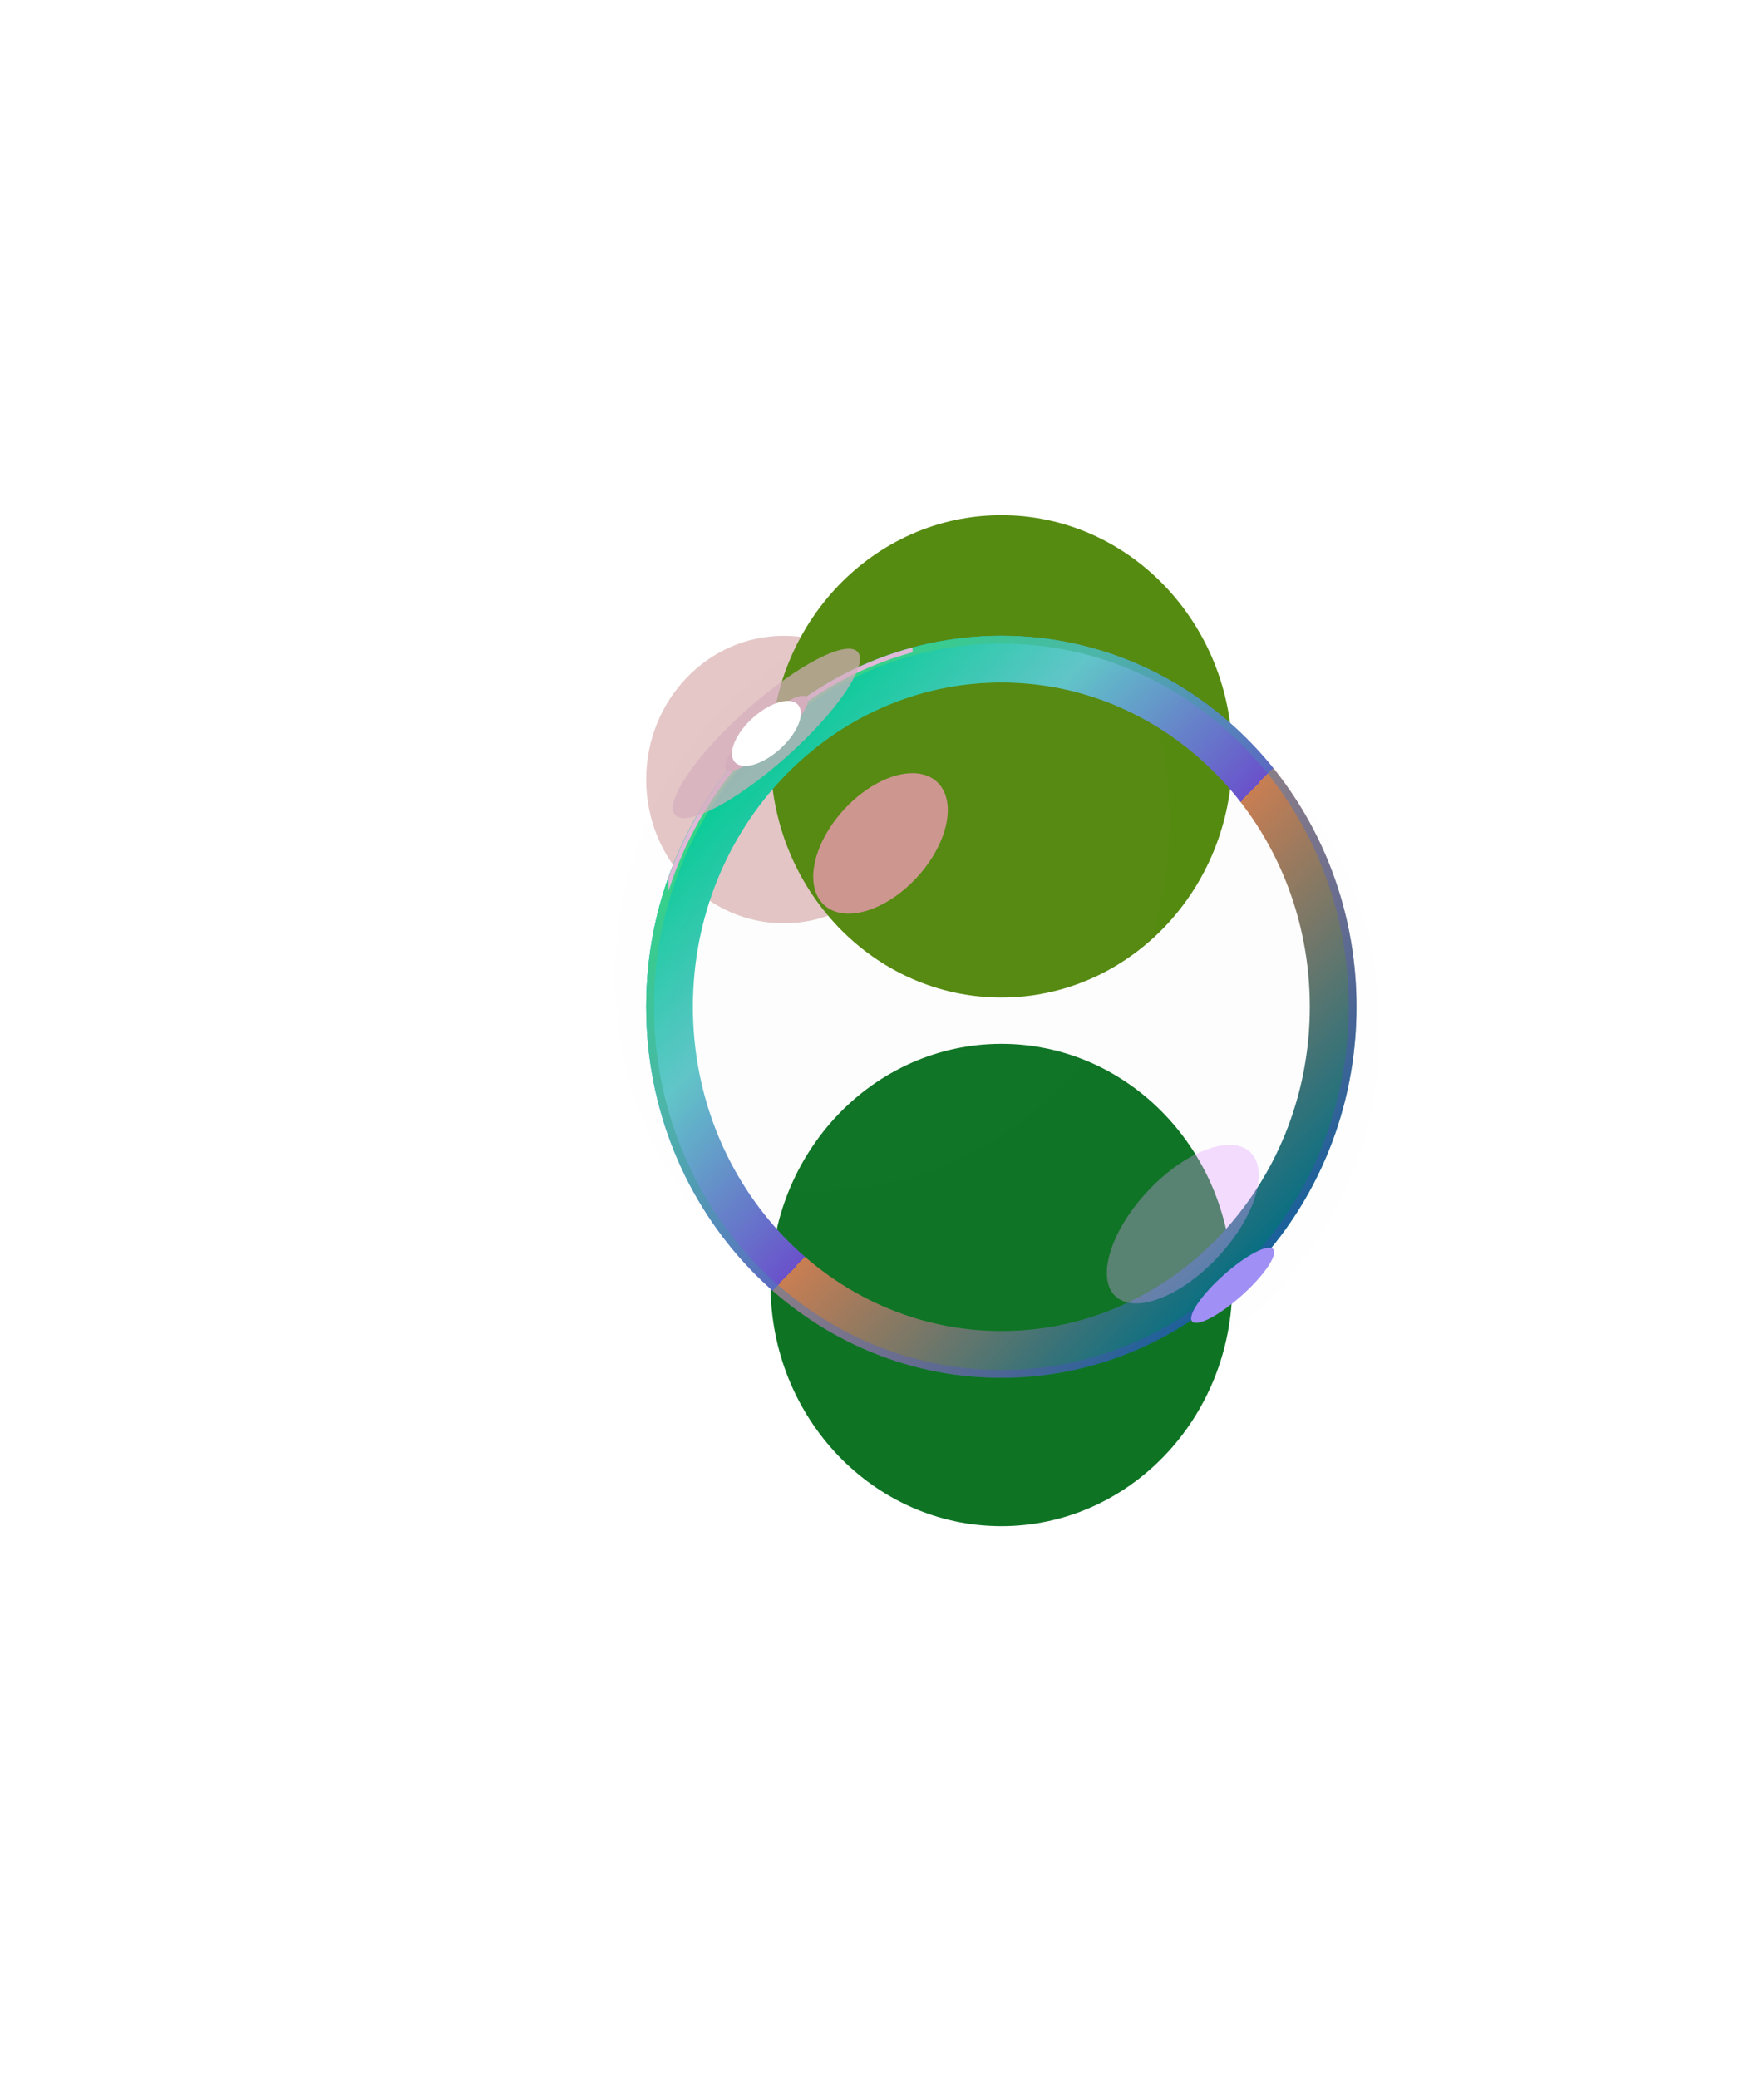 <svg width="45" height="53" viewBox="0 0 45 53" fill="none" xmlns="http://www.w3.org/2000/svg">
<g opacity="0.5" filter="url(#filter0_f_5240_19306)">
<ellipse cx="19.995" cy="19.88" rx="3.511" ry="3.666" fill="#CB8F8F"/>
</g>
<g filter="url(#filter1_f_5240_19306)">
<ellipse cx="25.546" cy="32.77" rx="5.889" ry="6.15" fill="#0E7424"/>
</g>
<g filter="url(#filter2_f_5240_19306)">
<ellipse cx="25.546" cy="19.288" rx="5.889" ry="6.15" fill="#558B10"/>
</g>
<g opacity="0.7" filter="url(#filter3_i_5240_19306)">
<ellipse cx="25.545" cy="25.674" rx="9.06" ry="9.461" fill="#C4C4C4" fill-opacity="0.01"/>
</g>
<g filter="url(#filter4_bi_5240_19306)">
<ellipse cx="25.545" cy="25.674" rx="9.06" ry="9.461" fill="#C4C4C4" fill-opacity="0.01"/>
</g>
<path d="M34.505 25.674C34.505 30.849 30.49 35.036 25.545 35.036C20.6 35.036 16.584 30.849 16.584 25.674C16.584 20.5 20.6 16.313 25.545 16.313C30.49 16.313 34.505 20.5 34.505 25.674Z" stroke="url(#paint0_linear_5240_19306)" stroke-width="0.198"/>
<g filter="url(#filter5_f_5240_19306)">
<path d="M34.009 25.674C34.009 30.595 30.196 34.54 25.545 34.54C20.894 34.54 17.08 30.595 17.08 25.674C17.08 20.754 20.894 16.809 25.545 16.809C30.196 16.809 34.009 20.754 34.009 25.674Z" stroke="url(#paint1_linear_5240_19306)" stroke-width="1.191"/>
<path d="M34.009 25.674C34.009 30.595 30.196 34.54 25.545 34.54C20.894 34.54 17.08 30.595 17.08 25.674C17.08 20.754 20.894 16.809 25.545 16.809C30.196 16.809 34.009 20.754 34.009 25.674Z" stroke="black" stroke-opacity="0.2" stroke-width="1.191"/>
</g>
<g opacity="0.3" filter="url(#filter6_i_5240_19306)">
<ellipse cx="25.545" cy="25.674" rx="9.06" ry="9.461" fill="#C4C4C4" fill-opacity="0.01"/>
</g>
<path d="M34.505 25.674C34.505 30.849 30.49 35.036 25.545 35.036C20.6 35.036 16.584 30.849 16.584 25.674C16.584 20.5 20.6 16.313 25.545 16.313C30.49 16.313 34.505 20.5 34.505 25.674Z" stroke="url(#paint2_linear_5240_19306)" stroke-width="0.198"/>
<g opacity="0.7" filter="url(#filter7_f_5240_19306)">
<ellipse rx="1.272" ry="2.129" transform="matrix(0.692 0.722 -0.692 0.722 22.462 21.508)" fill="#FF9BC5"/>
</g>
<g opacity="0.35" filter="url(#filter8_f_5240_19306)">
<ellipse rx="1.229" ry="2.516" transform="matrix(0.692 0.722 -0.692 0.722 30.173 31.217)" fill="#DF9BFF"/>
</g>
<g filter="url(#filter9_f_5240_19306)">
<path d="M23.281 16.634C20.351 17.432 18.006 19.742 17.056 22.718H17.052V22.375C18.077 19.5 20.402 17.285 23.281 16.512V16.634Z" fill="#DFB9D7"/>
</g>
<g filter="url(#filter10_f_5240_19306)">
<ellipse rx="1.385" ry="0.349" transform="matrix(0.748 -0.664 0.631 0.775 19.553 18.704)" fill="#D4AEBD"/>
</g>
<g opacity="0.7" filter="url(#filter11_f_5240_19306)">
<ellipse rx="3.121" ry="0.786" transform="matrix(0.748 -0.664 0.631 0.775 19.551 18.704)" fill="#D4AEBD"/>
</g>
<g filter="url(#filter12_f_5240_19306)">
<ellipse rx="1.385" ry="0.349" transform="matrix(0.748 -0.664 0.631 0.775 31.445 32.777)" fill="#A08FF4"/>
</g>
<g filter="url(#filter13_f_5240_19306)">
<ellipse rx="1.087" ry="0.528" transform="matrix(0.748 -0.664 0.631 0.775 19.552 18.704)" fill="white"/>
</g>
<defs>
<filter id="filter0_f_5240_19306" x="0.606" y="0.335" width="38.778" height="39.089" filterUnits="userSpaceOnUse" color-interpolation-filters="sRGB">
<feFlood flood-opacity="0" result="BackgroundImageFix"/>
<feBlend mode="normal" in="SourceGraphic" in2="BackgroundImageFix" result="shape"/>
<feGaussianBlur stdDeviation="7.939" result="effect1_foregroundBlur_5240_19306"/>
</filter>
<filter id="filter1_f_5240_19306" x="6.161" y="13.123" width="38.771" height="39.292" filterUnits="userSpaceOnUse" color-interpolation-filters="sRGB">
<feFlood flood-opacity="0" result="BackgroundImageFix"/>
<feBlend mode="normal" in="SourceGraphic" in2="BackgroundImageFix" result="shape"/>
<feGaussianBlur stdDeviation="6.748" result="effect1_foregroundBlur_5240_19306"/>
</filter>
<filter id="filter2_f_5240_19306" x="7.351" y="0.833" width="36.389" height="36.911" filterUnits="userSpaceOnUse" color-interpolation-filters="sRGB">
<feFlood flood-opacity="0" result="BackgroundImageFix"/>
<feBlend mode="normal" in="SourceGraphic" in2="BackgroundImageFix" result="shape"/>
<feGaussianBlur stdDeviation="6.153" result="effect1_foregroundBlur_5240_19306"/>
</filter>
<filter id="filter3_i_5240_19306" x="11.721" y="11.45" width="22.883" height="23.685" filterUnits="userSpaceOnUse" color-interpolation-filters="sRGB">
<feFlood flood-opacity="0" result="BackgroundImageFix"/>
<feBlend mode="normal" in="SourceGraphic" in2="BackgroundImageFix" result="shape"/>
<feColorMatrix in="SourceAlpha" type="matrix" values="0 0 0 0 0 0 0 0 0 0 0 0 0 0 0 0 0 0 127 0" result="hardAlpha"/>
<feOffset dx="-4.764" dy="-4.764"/>
<feGaussianBlur stdDeviation="5.359"/>
<feComposite in2="hardAlpha" operator="arithmetic" k2="-1" k3="1"/>
<feColorMatrix type="matrix" values="0 0 0 0 0.316 0 0 0 0 0.075 0 0 0 0 1 0 0 0 1 0"/>
<feBlend mode="normal" in2="shape" result="effect1_innerShadow_5240_19306"/>
</filter>
<filter id="filter4_bi_5240_19306" x="12.515" y="12.244" width="26.059" height="26.861" filterUnits="userSpaceOnUse" color-interpolation-filters="sRGB">
<feFlood flood-opacity="0" result="BackgroundImageFix"/>
<feGaussianBlur in="BackgroundImage" stdDeviation="1.985"/>
<feComposite in2="SourceAlpha" operator="in" result="effect1_backgroundBlur_5240_19306"/>
<feBlend mode="normal" in="SourceGraphic" in2="effect1_backgroundBlur_5240_19306" result="shape"/>
<feColorMatrix in="SourceAlpha" type="matrix" values="0 0 0 0 0 0 0 0 0 0 0 0 0 0 0 0 0 0 127 0" result="hardAlpha"/>
<feOffset dx="-0.794" dy="-0.794"/>
<feGaussianBlur stdDeviation="1.588"/>
<feComposite in2="hardAlpha" operator="arithmetic" k2="-1" k3="1"/>
<feColorMatrix type="matrix" values="0 0 0 0 0.752 0 0 0 0 0.608 0 0 0 0 1 0 0 0 1 0"/>
<feBlend mode="normal" in2="shape" result="effect2_innerShadow_5240_19306"/>
</filter>
<filter id="filter5_f_5240_19306" x="13.309" y="13.038" width="24.471" height="25.273" filterUnits="userSpaceOnUse" color-interpolation-filters="sRGB">
<feFlood flood-opacity="0" result="BackgroundImageFix"/>
<feBlend mode="normal" in="SourceGraphic" in2="BackgroundImageFix" result="shape"/>
<feGaussianBlur stdDeviation="1.588" result="effect1_foregroundBlur_5240_19306"/>
</filter>
<filter id="filter6_i_5240_19306" x="16.485" y="16.214" width="18.715" height="19.517" filterUnits="userSpaceOnUse" color-interpolation-filters="sRGB">
<feFlood flood-opacity="0" result="BackgroundImageFix"/>
<feBlend mode="normal" in="SourceGraphic" in2="BackgroundImageFix" result="shape"/>
<feColorMatrix in="SourceAlpha" type="matrix" values="0 0 0 0 0 0 0 0 0 0 0 0 0 0 0 0 0 0 127 0" result="hardAlpha"/>
<feOffset dx="0.595" dy="0.595"/>
<feGaussianBlur stdDeviation="0.397"/>
<feComposite in2="hardAlpha" operator="arithmetic" k2="-1" k3="1"/>
<feColorMatrix type="matrix" values="0 0 0 0 1 0 0 0 0 1 0 0 0 0 1 0 0 0 1 0"/>
<feBlend mode="normal" in2="shape" result="effect1_innerShadow_5240_19306"/>
</filter>
<filter id="filter7_f_5240_19306" x="15.983" y="14.953" width="12.958" height="13.11" filterUnits="userSpaceOnUse" color-interpolation-filters="sRGB">
<feFlood flood-opacity="0" result="BackgroundImageFix"/>
<feBlend mode="normal" in="SourceGraphic" in2="BackgroundImageFix" result="shape"/>
<feGaussianBlur stdDeviation="2.382" result="effect1_foregroundBlur_5240_19306"/>
</filter>
<filter id="filter8_f_5240_19306" x="23.473" y="24.431" width="13.401" height="13.572" filterUnits="userSpaceOnUse" color-interpolation-filters="sRGB">
<feFlood flood-opacity="0" result="BackgroundImageFix"/>
<feBlend mode="normal" in="SourceGraphic" in2="BackgroundImageFix" result="shape"/>
<feGaussianBlur stdDeviation="2.382" result="effect1_foregroundBlur_5240_19306"/>
</filter>
<filter id="filter9_f_5240_19306" x="14.671" y="14.13" width="10.992" height="10.97" filterUnits="userSpaceOnUse" color-interpolation-filters="sRGB">
<feFlood flood-opacity="0" result="BackgroundImageFix"/>
<feBlend mode="normal" in="SourceGraphic" in2="BackgroundImageFix" result="shape"/>
<feGaussianBlur stdDeviation="1.191" result="effect1_foregroundBlur_5240_19306"/>
</filter>
<filter id="filter10_f_5240_19306" x="14.327" y="13.577" width="10.453" height="10.253" filterUnits="userSpaceOnUse" color-interpolation-filters="sRGB">
<feFlood flood-opacity="0" result="BackgroundImageFix"/>
<feBlend mode="normal" in="SourceGraphic" in2="BackgroundImageFix" result="shape"/>
<feGaussianBlur stdDeviation="2.084" result="effect1_foregroundBlur_5240_19306"/>
</filter>
<filter id="filter11_f_5240_19306" x="10.813" y="10.192" width="17.476" height="17.024" filterUnits="userSpaceOnUse" color-interpolation-filters="sRGB">
<feFlood flood-opacity="0" result="BackgroundImageFix"/>
<feBlend mode="normal" in="SourceGraphic" in2="BackgroundImageFix" result="shape"/>
<feGaussianBlur stdDeviation="3.176" result="effect1_foregroundBlur_5240_19306"/>
</filter>
<filter id="filter12_f_5240_19306" x="27.409" y="28.841" width="8.072" height="7.871" filterUnits="userSpaceOnUse" color-interpolation-filters="sRGB">
<feFlood flood-opacity="0" result="BackgroundImageFix"/>
<feBlend mode="normal" in="SourceGraphic" in2="BackgroundImageFix" result="shape"/>
<feGaussianBlur stdDeviation="1.489" result="effect1_foregroundBlur_5240_19306"/>
</filter>
<filter id="filter13_f_5240_19306" x="15.498" y="14.698" width="8.109" height="8.012" filterUnits="userSpaceOnUse" color-interpolation-filters="sRGB">
<feFlood flood-opacity="0" result="BackgroundImageFix"/>
<feBlend mode="normal" in="SourceGraphic" in2="BackgroundImageFix" result="shape"/>
<feGaussianBlur stdDeviation="1.588" result="effect1_foregroundBlur_5240_19306"/>
</filter>
<linearGradient id="paint0_linear_5240_19306" x1="16.485" y1="16.214" x2="35.389" y2="34.316" gradientUnits="userSpaceOnUse">
<stop stop-color="#0D89FB"/>
<stop offset="0.755" stop-color="#0D41FB" stop-opacity="0.1"/>
</linearGradient>
<linearGradient id="paint1_linear_5240_19306" x1="19.022" y1="18.863" x2="32.633" y2="31.897" gradientUnits="userSpaceOnUse">
<stop stop-color="#00FFB6"/>
<stop offset="0.255" stop-color="#79F8FB"/>
<stop offset="0.542" stop-color="#8466FF"/>
<stop offset="0.542" stop-color="#FC9D67"/>
<stop offset="1" stop-color="#008AA8"/>
</linearGradient>
<linearGradient id="paint2_linear_5240_19306" x1="16.485" y1="16.214" x2="35.389" y2="34.316" gradientUnits="userSpaceOnUse">
<stop stop-color="#33FF6C"/>
<stop offset="1" stop-color="#640DFB" stop-opacity="0.1"/>
</linearGradient>
</defs>
</svg>
